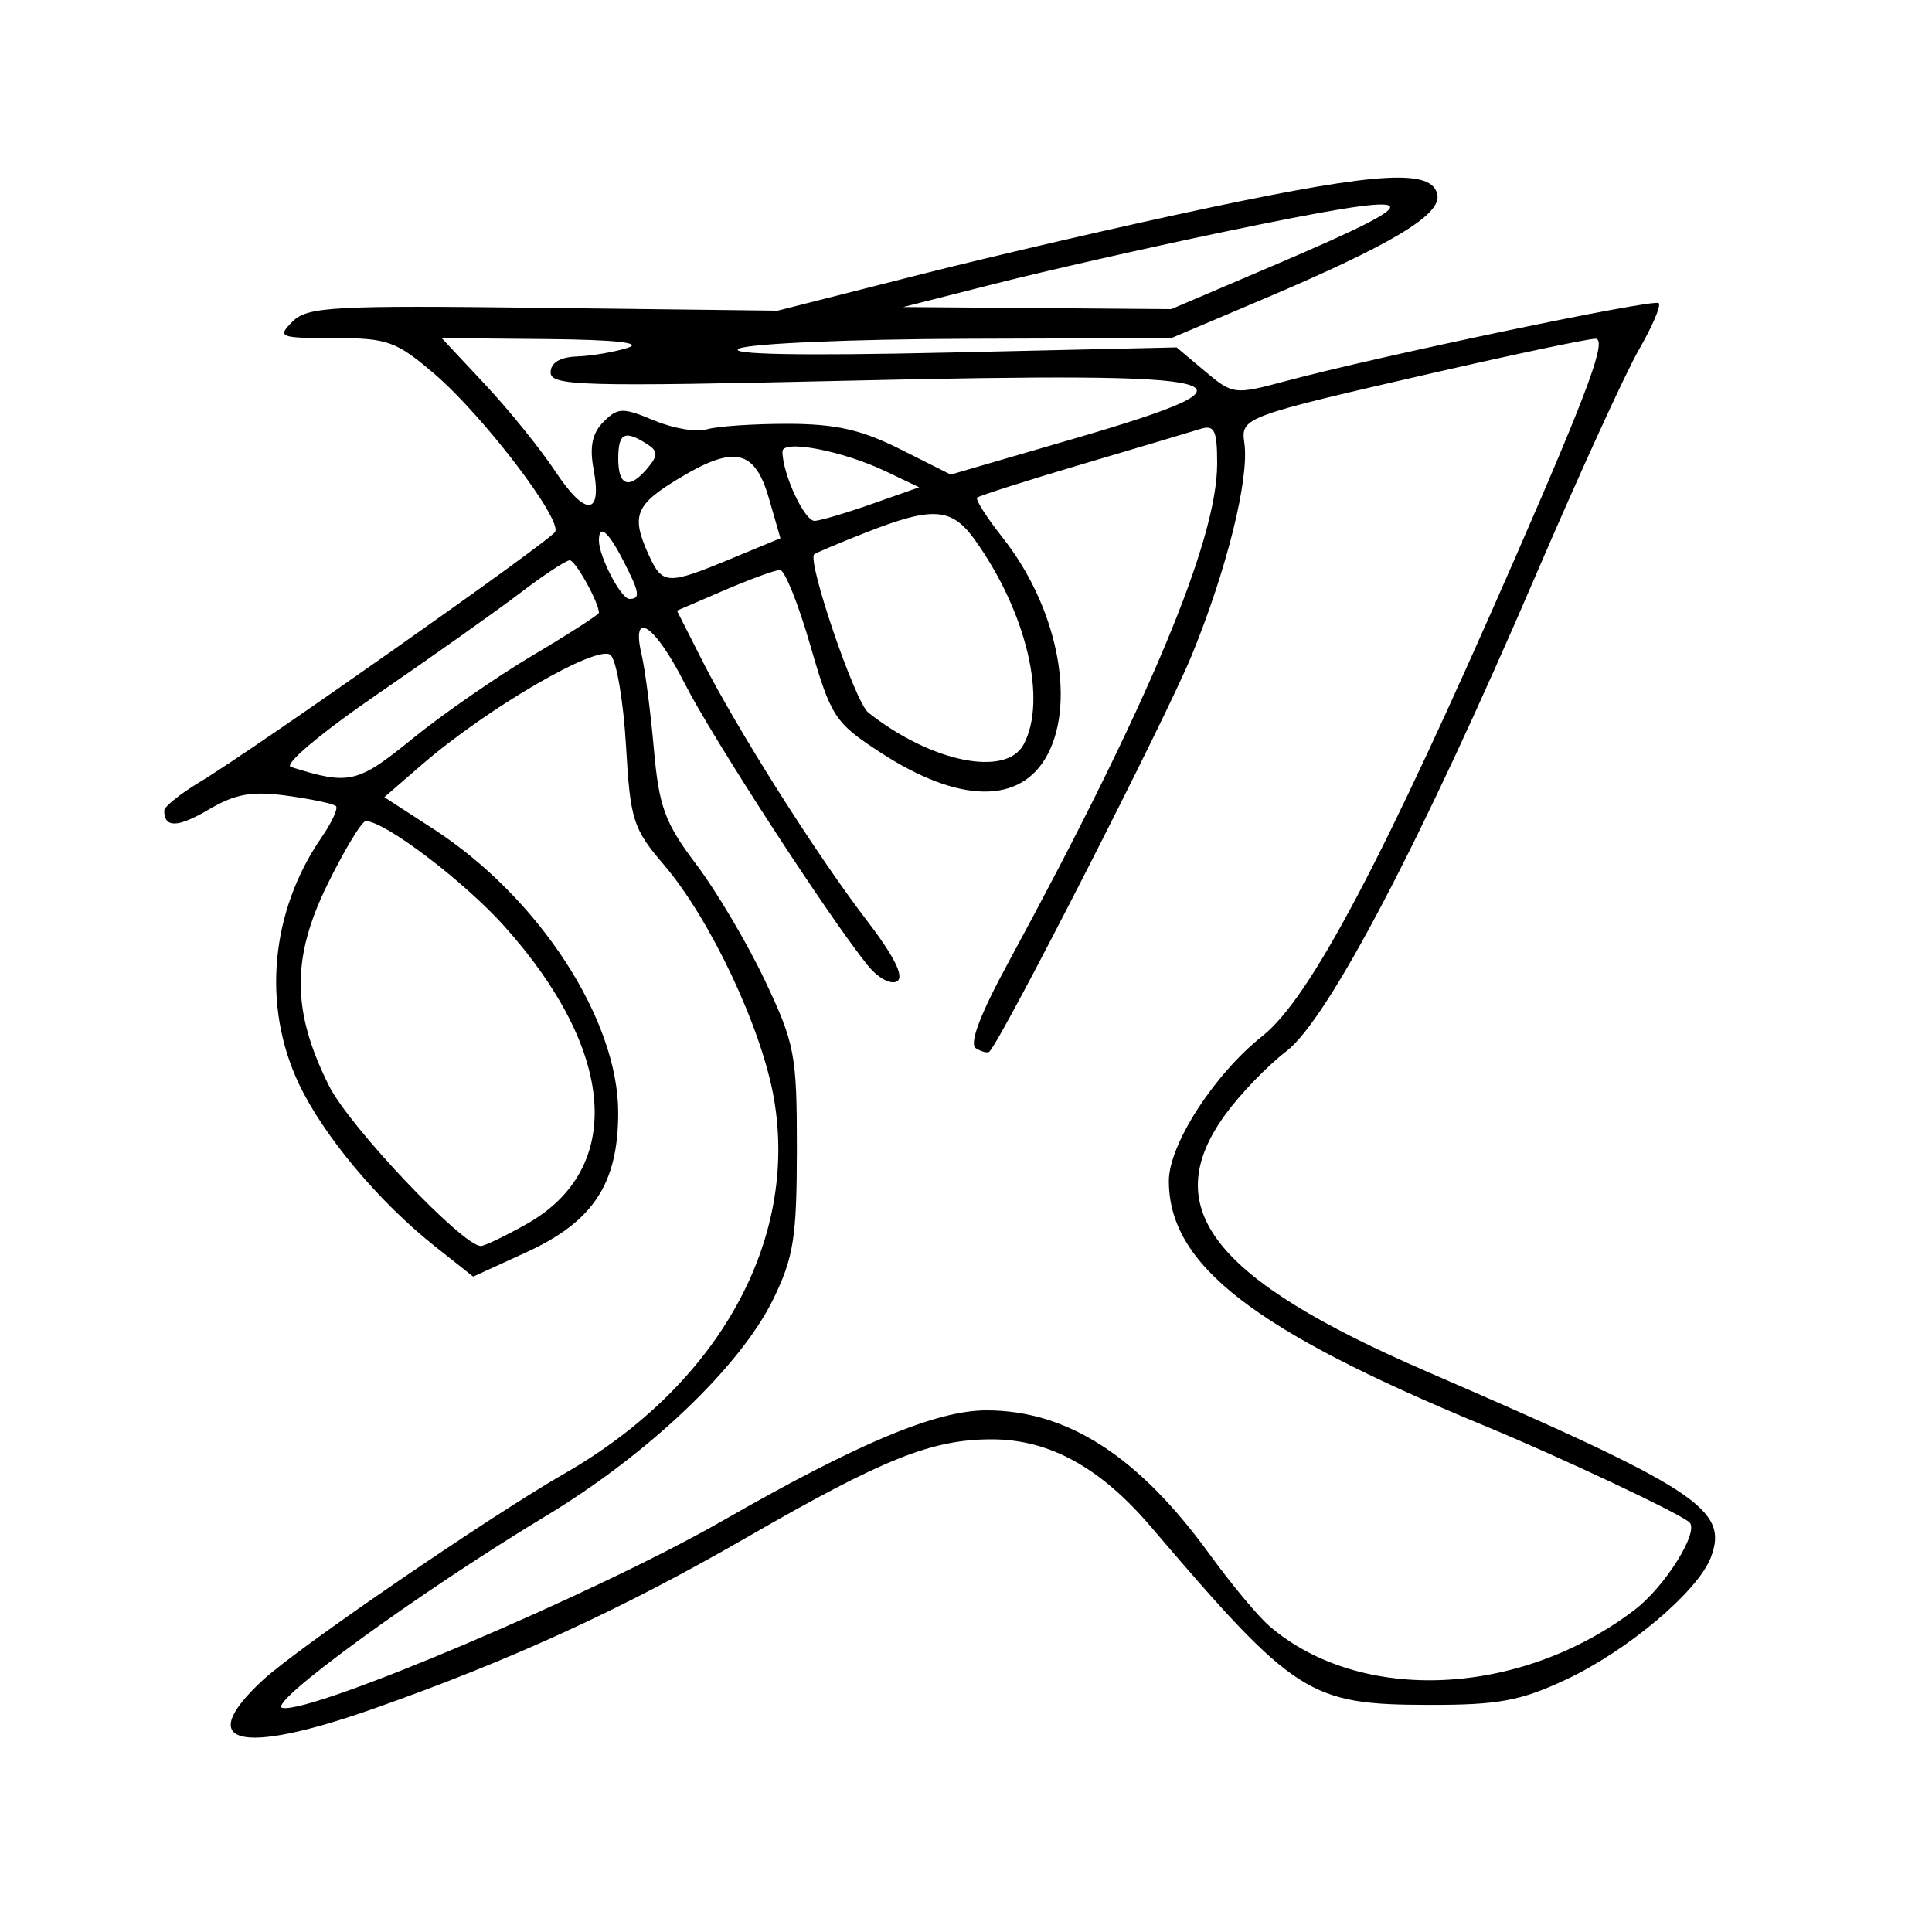 <svg xmlns="http://www.w3.org/2000/svg" width="200" height="200" viewBox="0 0 200 200" version="1.1">
	<path d="M 125.500 21.432 C 116.700 23.284, 102.975 26.456, 95 28.481 L 80.500 32.161 56.249 31.868 C 34.444 31.604, 31.825 31.747, 30.284 33.287 C 28.667 34.904, 28.909 35, 34.606 35 C 40.123 35, 41.012 35.318, 44.981 38.715 C 50.004 43.015, 58.239 53.804, 57.460 55.064 C 56.838 56.071, 26.230 77.622, 20.750 80.912 C 18.688 82.150, 17 83.501, 17 83.915 C 17 85.732, 18.406 85.693, 21.635 83.788 C 24.373 82.173, 26.074 81.875, 29.722 82.375 C 32.263 82.724, 34.539 83.206, 34.780 83.447 C 35.021 83.688, 34.348 85.148, 33.284 86.692 C 27.998 94.363, 27.106 104.119, 30.950 112.216 C 33.500 117.588, 39.233 124.432, 45.028 129.022 L 48.983 132.154 54.465 129.645 C 61.409 126.466, 63.991 122.549, 63.996 115.188 C 64.003 105.525, 55.764 92.878, 44.858 85.811 L 39.786 82.524 43.643 79.183 C 50.466 73.272, 61.987 66.587, 63.223 67.823 C 63.830 68.430, 64.541 72.656, 64.804 77.213 C 65.245 84.884, 65.536 85.797, 68.706 89.500 C 73.528 95.133, 78.840 106.396, 80.112 113.689 C 82.684 128.426, 74.341 143.408, 58.500 152.500 C 50.703 156.975, 30.854 170.559, 27.250 173.887 C 20.016 180.565, 24.731 181.803, 38.670 176.884 C 53.026 171.819, 64.357 166.615, 77.392 159.102 C 91.439 151.005, 96.455 149, 102.666 149 C 108.619 149, 113.886 151.891, 119.133 158.038 C 134.089 175.561, 135.512 176.470, 148 176.488 C 155.110 176.498, 157.419 176.069, 162.120 173.865 C 168.484 170.881, 175.770 164.734, 177.105 161.223 C 178.998 156.244, 175.772 154.134, 147.672 141.969 C 125.544 132.389, 119.811 125.082, 126.826 115.400 C 128.381 113.255, 131.232 110.296, 133.163 108.824 C 137.479 105.533, 147.168 87.040, 159.004 59.500 C 163.495 49.050, 168.296 38.552, 169.673 36.171 C 171.050 33.791, 171.967 31.634, 171.711 31.378 C 171.236 30.902, 142.827 36.842, 133.088 39.453 C 127.788 40.874, 127.614 40.853, 124.739 38.433 L 121.802 35.962 98.151 36.498 C 82.930 36.843, 75.213 36.697, 76.500 36.087 C 77.600 35.567, 88.120 35.109, 99.879 35.070 L 121.257 35 130.879 30.917 C 144.020 25.340, 149.192 22.240, 148.800 20.174 C 148.291 17.482, 142.874 17.774, 125.500 21.432 M 126.500 24.042 C 118.800 25.647, 108.225 28.045, 103 29.372 L 93.500 31.784 107.375 31.892 L 121.251 32 132.165 27.340 C 149.109 20.107, 148.126 19.535, 126.500 24.042 M 50.218 39.802 C 52.688 42.443, 55.955 46.485, 57.477 48.785 C 60.609 53.519, 62.358 53.427, 61.448 48.576 C 61.012 46.249, 61.308 44.835, 62.477 43.665 C 63.965 42.178, 64.460 42.165, 67.721 43.528 C 69.702 44.355, 72.143 44.772, 73.146 44.454 C 74.149 44.135, 77.892 43.875, 81.465 43.875 C 86.484 43.875, 89.150 44.472, 93.191 46.502 L 98.422 49.129 111.211 45.401 C 132.179 39.287, 128.969 38.464, 87.835 39.408 C 60.283 40.040, 57 39.949, 57 38.558 C 57 37.549, 57.970 36.965, 59.750 36.900 C 61.263 36.845, 63.625 36.440, 65 36 C 66.607 35.485, 63.611 35.164, 56.613 35.100 L 45.726 35 50.218 39.802 M 148.500 38.573 C 128.682 43.118, 128.431 43.211, 128.816 45.864 C 129.348 49.522, 126.978 59.055, 123.334 67.916 C 120.659 74.419, 104 107.053, 102.438 108.850 C 102.270 109.043, 101.637 108.893, 101.030 108.519 C 100.304 108.070, 101.442 105.047, 104.364 99.668 C 118.857 72.984, 126 55.928, 126 48.006 C 126 44.522, 125.722 43.951, 124.250 44.409 C 123.287 44.708, 117.775 46.351, 112 48.060 C 106.225 49.769, 101.342 51.325, 101.150 51.517 C 100.957 51.710, 102.155 53.585, 103.812 55.684 C 109.366 62.720, 111.391 72.410, 108.482 78.035 C 105.750 83.317, 99.304 83.242, 91.039 77.831 C 86.422 74.808, 86.013 74.178, 83.884 66.812 C 82.643 62.516, 81.232 59, 80.749 59 C 80.266 59, 77.667 59.948, 74.973 61.107 L 70.075 63.214 72.654 68.305 C 76.283 75.464, 84.508 88.468, 89.659 95.186 C 92.564 98.975, 93.635 101.107, 92.872 101.579 C 92.229 101.977, 90.878 101.237, 89.795 99.894 C 85.748 94.875, 73.661 76.253, 70.878 70.750 C 67.801 64.663, 65.289 62.974, 66.416 67.750 C 66.772 69.263, 67.343 73.647, 67.684 77.494 C 68.220 83.547, 68.814 85.164, 72.094 89.508 C 74.179 92.270, 77.373 97.672, 79.192 101.514 C 82.285 108.046, 82.499 109.183, 82.492 119 C 82.485 128.094, 82.157 130.169, 80.041 134.500 C 76.639 141.463, 67.136 150.520, 56.500 156.938 C 43.325 164.887, 27.460 176.449, 29.245 176.802 C 32.341 177.412, 61.764 164.902, 74.778 157.441 C 88.823 149.389, 96.920 146, 102.109 146 C 110.495 146, 117.852 150.741, 125.211 160.889 C 127.450 163.975, 130.230 167.317, 131.391 168.316 C 140.803 176.421, 157.364 175.689, 169.224 166.643 C 172.370 164.243, 175.935 158.540, 174.885 157.586 C 173.844 156.641, 161.510 150.830, 153.664 147.589 C 129.711 137.693, 121 130.934, 121 122.245 C 121 118.482, 125.708 111.192, 130.681 107.252 C 135.641 103.324, 143.206 88.996, 156.991 57.420 C 164.531 40.150, 166.403 35.015, 165.140 35.066 C 164.238 35.103, 156.750 36.681, 148.500 38.573 M 64 47.500 C 64 50.360, 65.165 50.711, 67.063 48.424 C 68.147 47.117, 68.126 46.692, 66.936 45.939 C 64.644 44.489, 64 44.831, 64 47.500 M 81 46.739 C 81 49.060, 83.299 53.993, 84.348 53.922 C 84.982 53.880, 87.672 53.080, 90.327 52.144 L 95.153 50.443 91.677 48.786 C 87.228 46.664, 81 45.470, 81 46.739 M 70.250 49.545 C 65.742 52.269, 65.307 53.384, 67.161 57.453 C 68.569 60.545, 69.087 60.570, 75.626 57.859 L 80.791 55.718 79.606 51.609 C 78.136 46.514, 76.034 46.050, 70.250 49.545 M 89.513 55.173 C 86.770 56.255, 84.418 57.249, 84.286 57.380 C 83.546 58.121, 88.511 72.670, 89.873 73.752 C 96.334 78.886, 104.131 80.492, 105.965 77.066 C 108.423 72.473, 106.269 63.400, 100.948 55.927 C 98.518 52.514, 96.574 52.386, 89.513 55.173 M 62 55.953 C 62 57.621, 64.289 62, 65.161 62 C 66.335 62, 66.221 61.328, 64.474 57.950 C 62.930 54.964, 62 54.213, 62 55.953 M 53.894 61.349 C 51.477 63.192, 44.827 67.908, 39.116 71.829 C 33.231 75.870, 29.331 79.149, 30.116 79.396 C 36.148 81.299, 37.014 81.098, 42.670 76.491 C 45.751 73.981, 51.361 70.093, 55.136 67.850 C 58.911 65.607, 62 63.620, 62 63.433 C 62 62.378, 59.569 58, 58.983 58 C 58.601 58, 56.310 59.507, 53.894 61.349 M 33.934 91.483 C 30.159 99.151, 30.192 104.661, 34.060 112.406 C 36.177 116.645, 47.923 129.027, 49.787 128.984 C 50.179 128.975, 52.300 127.955, 54.500 126.718 C 64.703 120.983, 63.781 108.763, 52.170 95.841 C 47.994 91.193, 39.823 85, 37.867 85 C 37.459 85, 35.689 87.917, 33.934 91.483" stroke="none" fill="black" fill-rule="evenodd"/>
</svg>